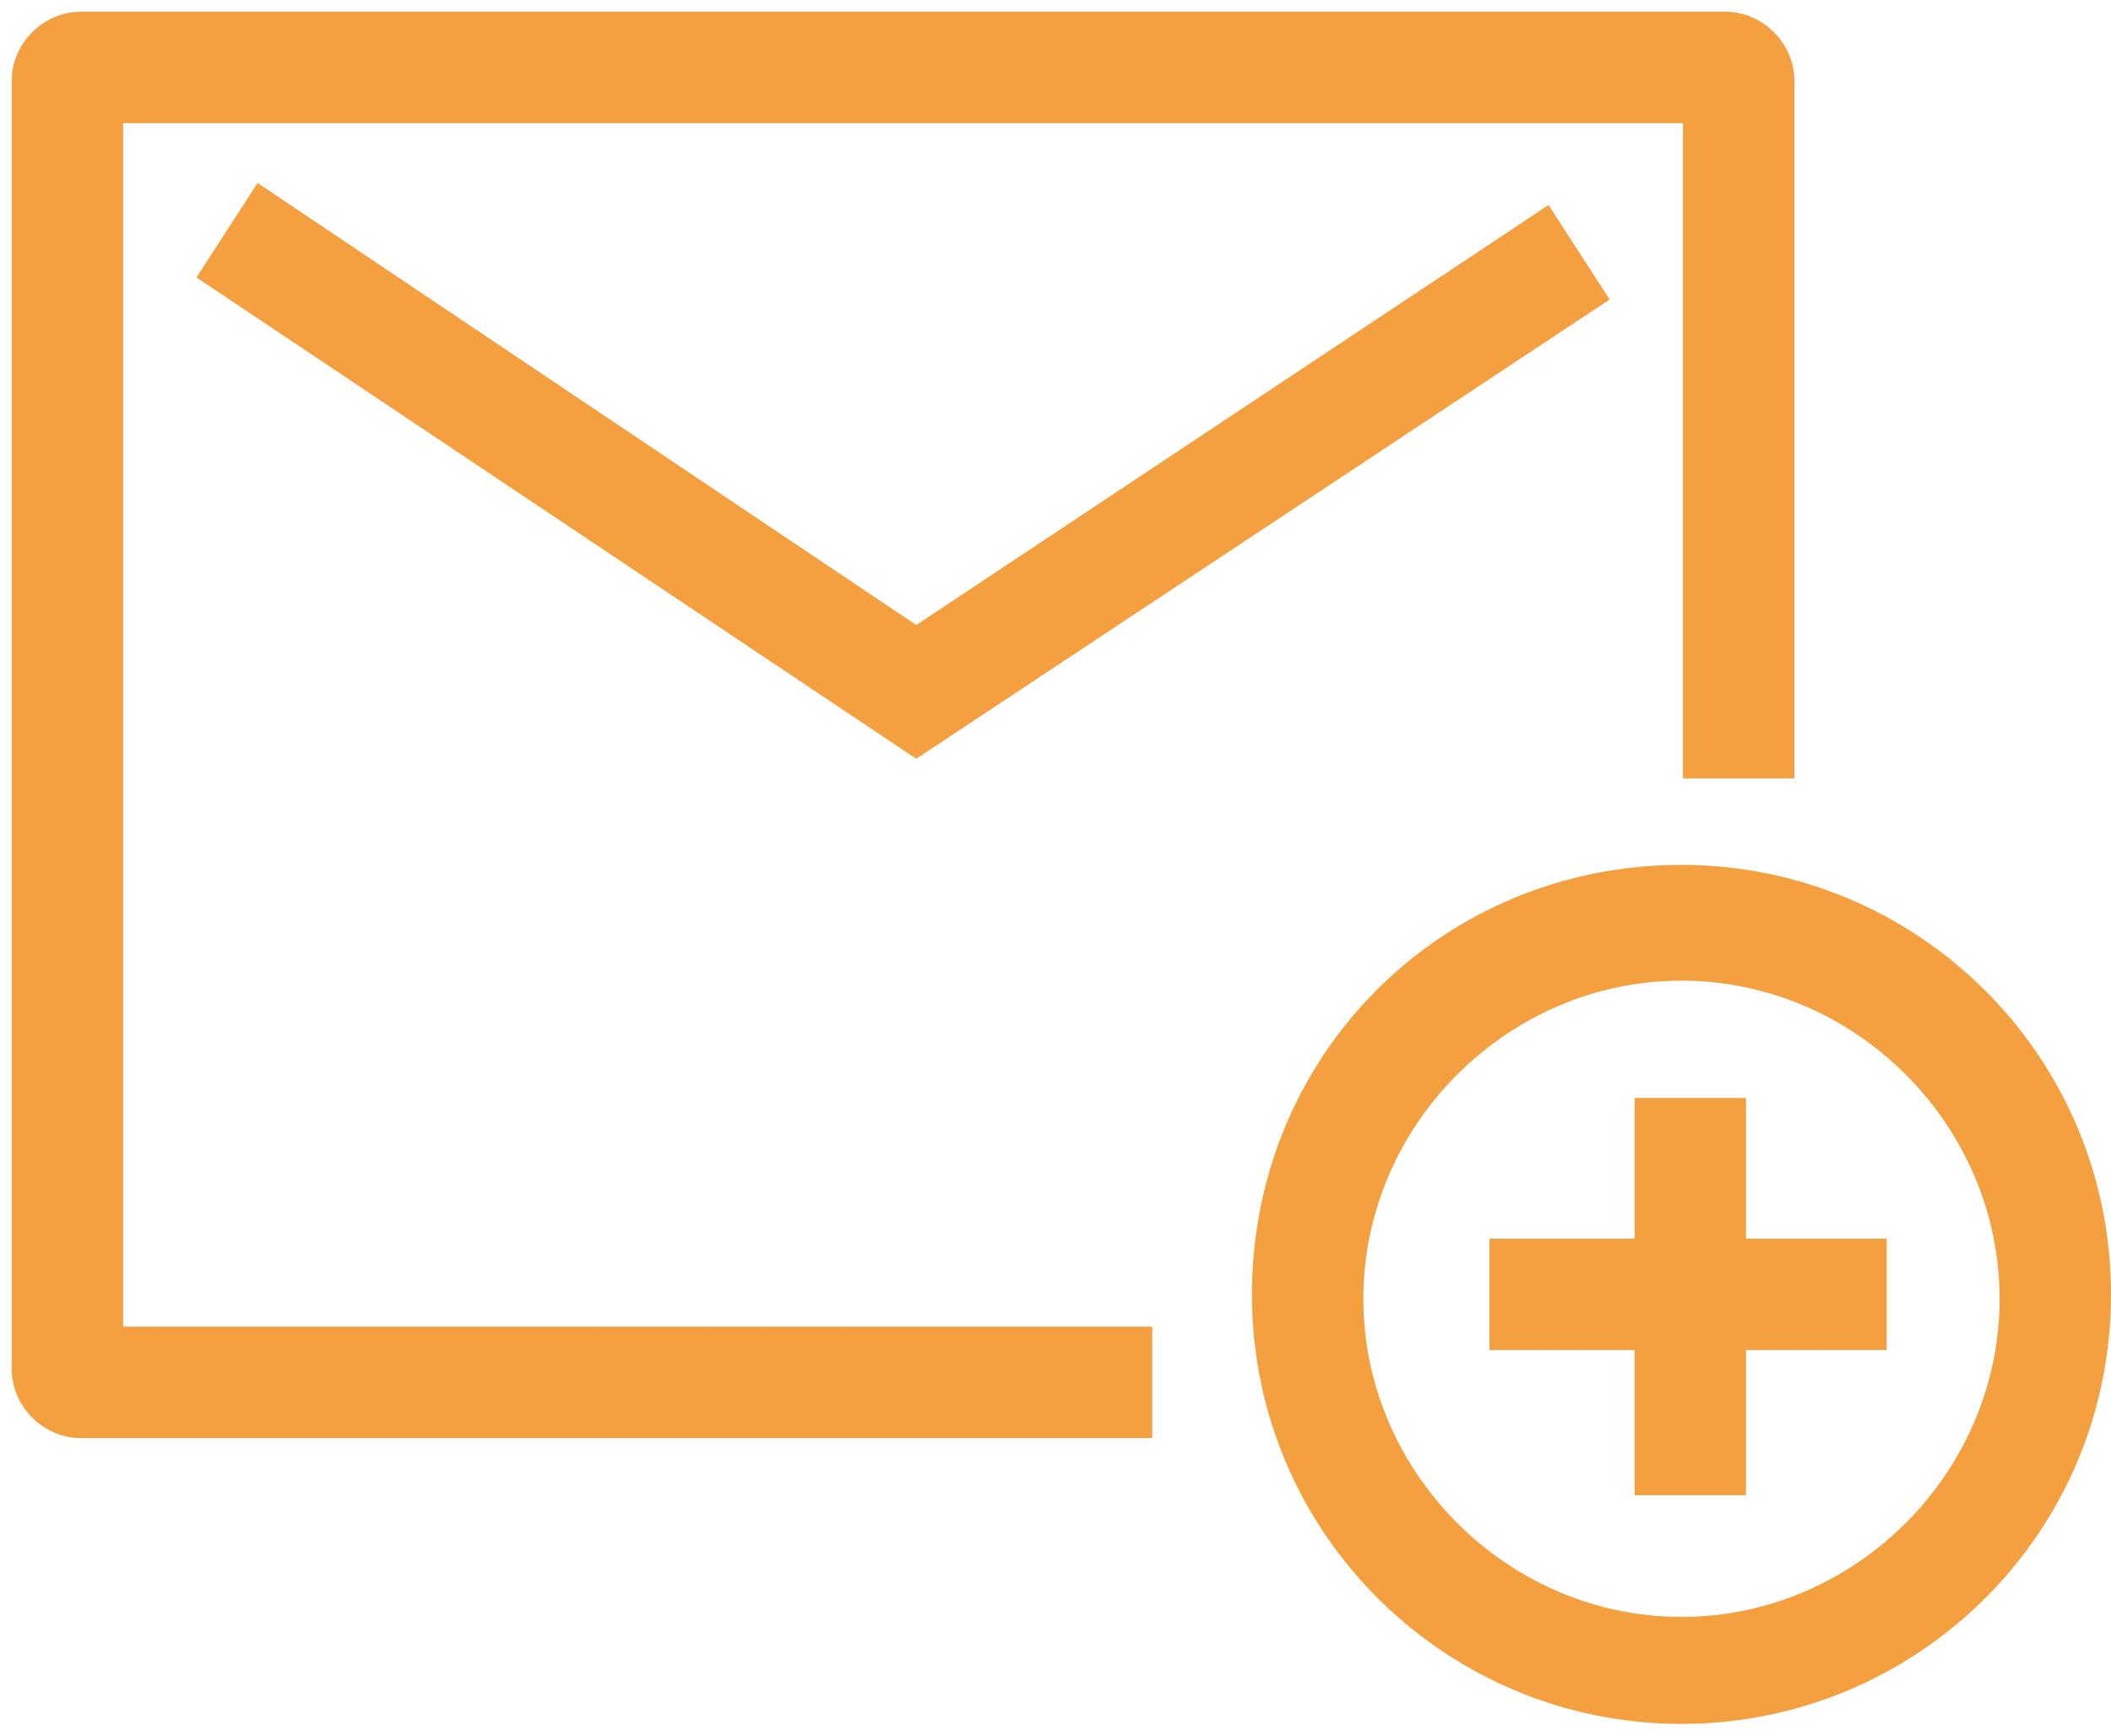 <svg width="90" height="74" viewBox="0 0 90 74" fill="none" xmlns="http://www.w3.org/2000/svg">
<path d="M53.625 55.188C53.625 65.265 61.801 73.25 71.688 73.25C81.574 73.25 89.75 65.265 89.75 55.188C89.75 45.11 81.574 37.125 71.688 37.125C61.612 37.125 53.625 45.112 53.625 55.188ZM57.875 55.375C57.875 47.826 64.138 41.562 71.688 41.562C79.237 41.562 85.5 47.826 85.5 55.375C85.5 62.925 79.237 69.188 71.688 69.188C64.138 69.188 57.875 62.925 57.875 55.375Z" fill="#F4A040" stroke="#F4A040" stroke-width="0.5"/>
<path d="M64 53.062H63.75V53.312V57.062V57.312H64H79.938H80.188V57.062V53.312V53.062H79.938H64Z" fill="#F4A040" stroke="#F4A040" stroke-width="0.5"/>
<path d="M70.188 47.062H69.938V47.312V63.25V63.5H70.188H73.938H74.188V63.25V47.312V47.062H73.938H70.188Z" fill="#F4A040" stroke="#F4A040" stroke-width="0.5"/>
<path d="M48.625 61.063H48.875V60.813V57.063V56.813H48.625H5V5H72V32.688V32.938H72.25H76H76.25V32.688V3.438C76.25 1.987 75.013 0.75 73.563 0.75H3.438C1.987 0.75 0.75 1.987 0.75 3.438V58.375C0.75 59.826 1.987 61.063 3.438 61.063H48.625Z" fill="#F4A040" stroke="#F4A040" stroke-width="0.5"/>
<path d="M38.924 31.958L39.062 32.05L39.201 31.959L68.076 12.833L68.282 12.697L68.147 12.489L66.085 9.302L65.948 9.089L65.737 9.229L39.063 26.949L11.264 8.292L11.053 8.151L10.915 8.364L8.853 11.552L8.719 11.758L8.924 11.895L38.924 31.958Z" fill="#F4A040" stroke="#F4A040" stroke-width="0.5"/>
</svg>
